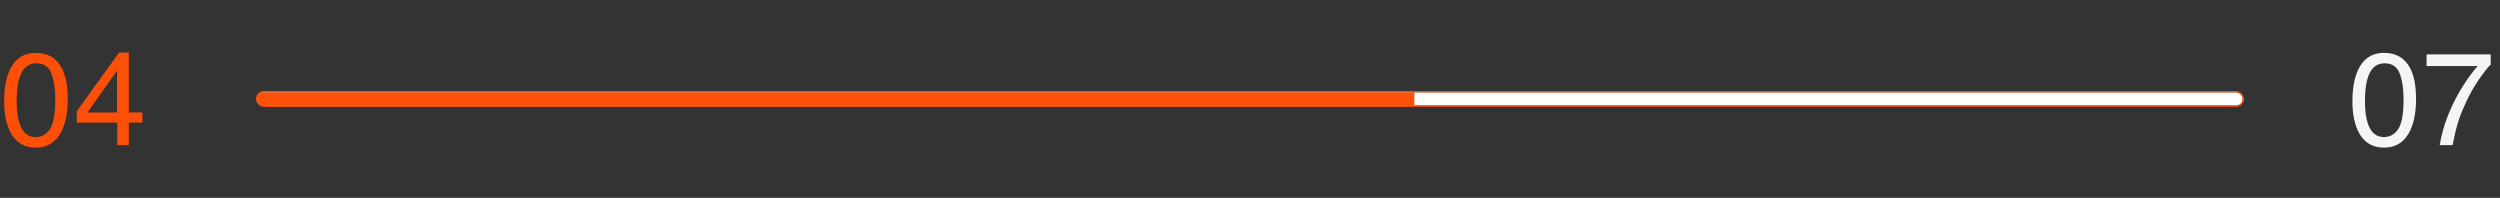 <svg width="379" height="30" viewBox="0 0 379 30" fill="none" xmlns="http://www.w3.org/2000/svg">
<rect x="0" y="0" width="379" height="30" fill="#333333" stroke="none"/>
<path d="M5.41 8.016C7.22 8.016 8.529 8.761 9.336 10.252C9.961 11.404 10.273 12.983 10.273 14.988C10.273 16.889 9.99 18.462 9.424 19.705C8.604 21.489 7.262 22.381 5.4 22.381C3.721 22.381 2.471 21.652 1.65 20.193C0.967 18.976 0.625 17.342 0.625 15.291C0.625 13.703 0.83 12.338 1.24 11.199C2.008 9.077 3.398 8.016 5.41 8.016ZM5.391 20.779C6.302 20.779 7.028 20.376 7.568 19.568C8.109 18.761 8.379 17.257 8.379 15.057C8.379 13.468 8.184 12.163 7.793 11.141C7.402 10.112 6.644 9.598 5.518 9.598C4.482 9.598 3.724 10.086 3.242 11.062C2.767 12.033 2.529 13.465 2.529 15.359C2.529 16.785 2.682 17.931 2.988 18.797C3.457 20.119 4.258 20.779 5.391 20.779ZM17.744 17.049V10.711L13.262 17.049H17.744ZM17.773 22V18.582H11.641V16.863L18.047 7.977H19.531V17.049H21.592V18.582H19.531V22H17.773Z" fill="#FC4F08"/>
<g clip-path="url(#clip0_905_1599)">
<rect x="39" y="14" width="301" height="2" fill="#FFFEFE"/>
<rect x="39" y="14" width="175.417" height="2" fill="#FC4F08"/>
</g>
<rect x="38.9" y="13.9" width="301.2" height="2.2" rx="1.1" stroke="#FC4F08" stroke-width="0.2"/>
<path d="M361.41 8.016C363.22 8.016 364.529 8.761 365.336 10.252C365.961 11.404 366.273 12.983 366.273 14.988C366.273 16.889 365.99 18.462 365.424 19.705C364.604 21.489 363.262 22.381 361.4 22.381C359.721 22.381 358.471 21.652 357.65 20.193C356.967 18.976 356.625 17.342 356.625 15.291C356.625 13.703 356.83 12.338 357.24 11.199C358.008 9.077 359.398 8.016 361.41 8.016ZM361.391 20.779C362.302 20.779 363.028 20.376 363.568 19.568C364.109 18.761 364.379 17.257 364.379 15.057C364.379 13.468 364.184 12.163 363.793 11.141C363.402 10.112 362.644 9.598 361.518 9.598C360.482 9.598 359.724 10.086 359.242 11.062C358.767 12.033 358.529 13.465 358.529 15.359C358.529 16.785 358.682 17.931 358.988 18.797C359.457 20.119 360.258 20.779 361.391 20.779ZM377.592 8.25V9.783C377.143 10.219 376.544 10.978 375.795 12.059C375.053 13.139 374.395 14.305 373.822 15.555C373.256 16.772 372.826 17.882 372.533 18.885C372.344 19.529 372.1 20.568 371.801 22H369.857C370.3 19.331 371.277 16.674 372.787 14.031C373.679 12.482 374.617 11.144 375.6 10.018H367.865V8.25H377.592Z" fill="#F5F5F5"/>
<defs>
<clipPath id="clip0_905_1599">
<rect x="39" y="14" width="301" height="2" rx="1" fill="white"/>
</clipPath>
</defs>
</svg>
